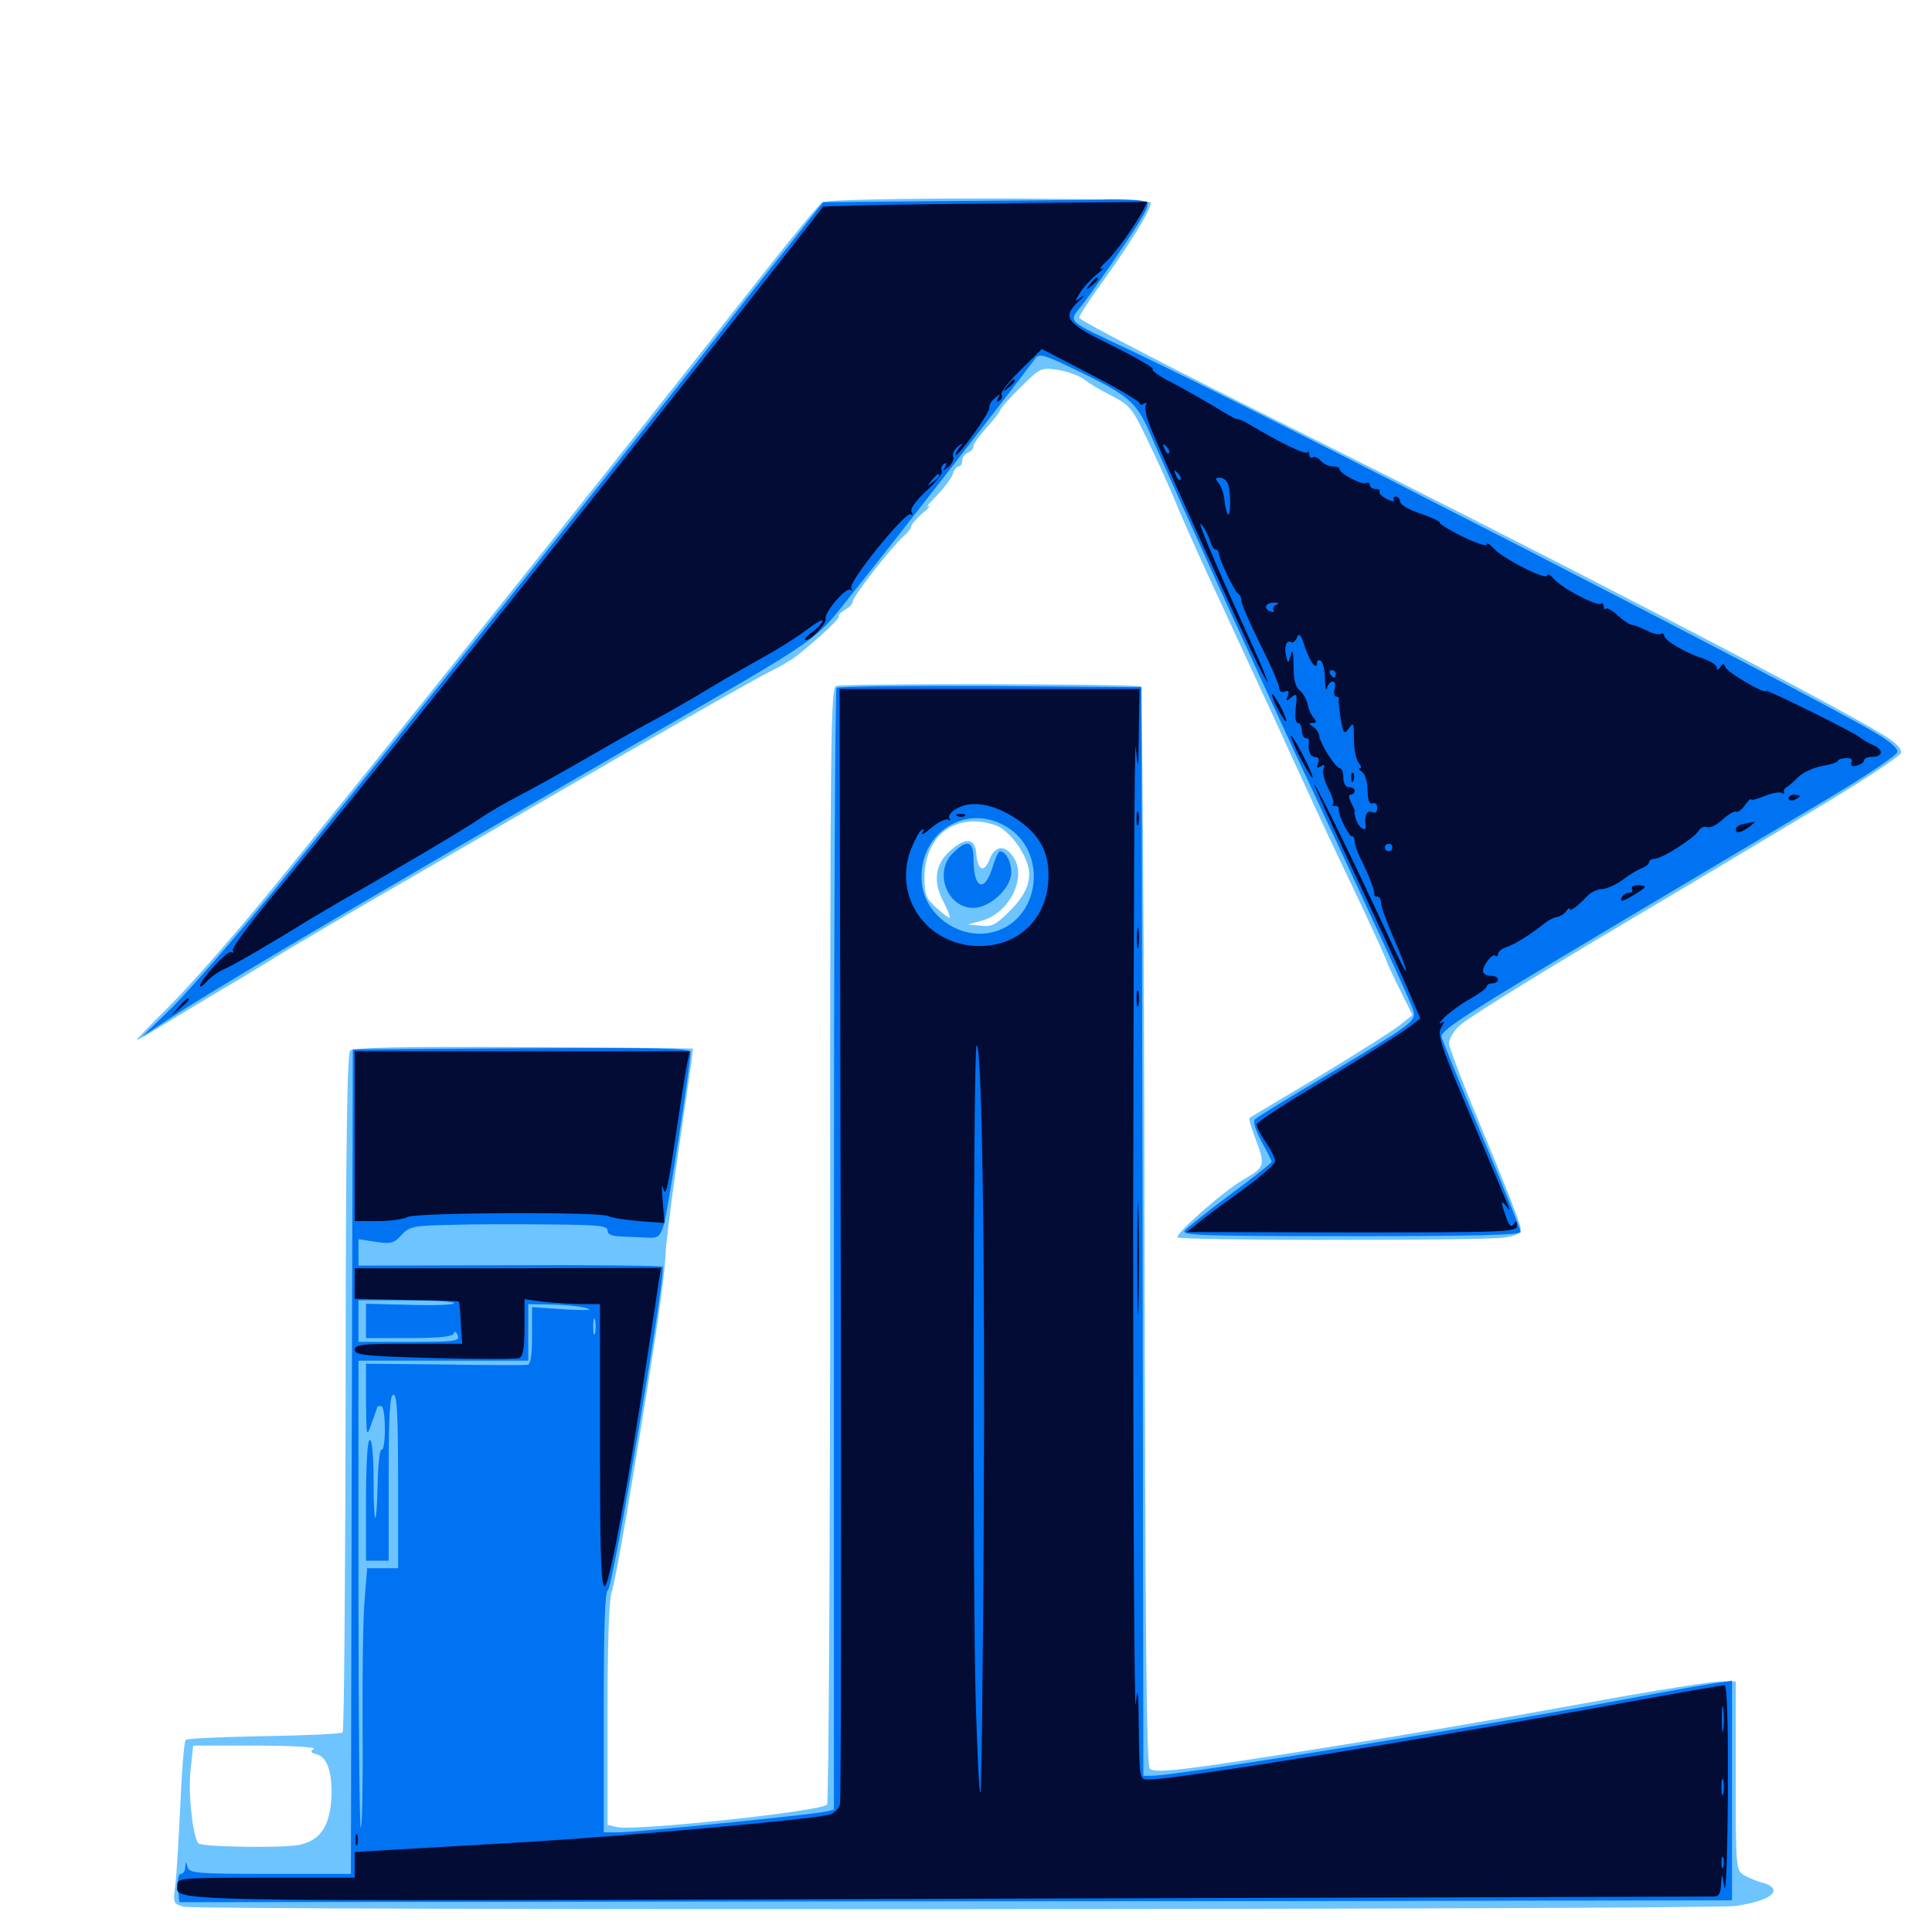 <svg xmlns="http://www.w3.org/2000/svg" viewBox="0 -1000 1000 1000">
	<path fill="#6dc4ff" d="M425.781 -895.312C424.023 -894.336 410.938 -878.516 396.484 -860.156C329.492 -774.805 181.055 -588.672 135.938 -533.984C118.75 -513.086 96.875 -488.281 87.305 -478.906C77.734 -469.336 70.312 -461.719 70.898 -461.719C71.484 -461.719 79.297 -466.211 88.281 -471.875C97.266 -477.344 109.375 -484.57 115.234 -488.086C121.094 -491.406 131.641 -497.852 138.672 -502.148C145.703 -506.641 173.828 -523.242 201.172 -539.062C228.516 -554.883 263.672 -575.195 279.297 -584.375C336.133 -617.383 389.844 -648.047 399.219 -652.734C404.492 -655.273 410.547 -658.984 412.695 -660.742C425.195 -670.898 435.156 -680.273 434.18 -681.055C433.789 -681.641 435.156 -683.008 437.305 -684.375C439.648 -685.547 441.406 -687.5 441.406 -688.672C441.406 -691.211 461.328 -716.797 467.578 -722.266C469.727 -724.219 471.68 -726.562 471.68 -727.539C471.68 -728.516 474.414 -731.641 477.539 -734.375C480.859 -737.109 482.031 -738.672 480.469 -737.891C478.906 -736.914 480.859 -739.453 484.766 -743.359C488.672 -747.461 492.383 -752.344 493.164 -754.688C493.75 -756.836 495.312 -758.594 496.289 -758.594C497.266 -758.594 498.047 -759.961 498.047 -761.523C498.047 -763.281 499.414 -765.039 500.977 -765.625C502.539 -766.406 503.906 -767.773 503.906 -769.141C503.906 -770.312 507.031 -774.609 510.742 -778.711C514.453 -782.812 517.578 -786.719 517.578 -787.5C517.578 -788.281 522.266 -793.75 528.125 -799.414C538.477 -809.766 538.867 -809.766 547.461 -808.594C552.344 -807.812 558.398 -805.664 560.938 -803.711C563.477 -801.758 569.922 -797.852 575.391 -795.117C584.57 -790.43 586.133 -788.672 593.359 -773.438C597.852 -764.258 603.711 -751.367 606.641 -744.531C612.5 -730.273 617.383 -719.531 625.391 -701.953C628.711 -694.922 636.328 -678.32 642.578 -664.844C648.828 -651.367 656.445 -634.766 659.766 -627.734C662.891 -620.703 670.117 -605.078 675.781 -592.773C681.25 -580.664 691.992 -557.812 699.609 -541.992C707.031 -526.367 714.844 -509.57 716.797 -504.688C718.75 -499.805 722.656 -491.211 725.781 -485.352L731.055 -474.609L725 -469.727C721.68 -466.992 702.93 -455.078 683.203 -443.164C663.477 -431.445 647.07 -421.68 646.68 -421.289C646.289 -421.094 647.461 -416.992 649.219 -412.305C655.078 -396.68 655.078 -396.094 643.945 -389.648C634.18 -384.18 609.375 -362.5 609.375 -359.57C609.375 -357.812 765.625 -357.812 778.125 -359.375C785.156 -360.352 787.109 -361.523 787.109 -364.258C787.109 -366.211 778.711 -387.695 768.555 -411.914C758.398 -436.133 750 -457.812 750 -459.961C750 -462.109 752.344 -466.406 755.469 -469.141C758.398 -472.07 789.258 -491.406 824.219 -512.305C859.18 -533.008 909.18 -562.891 935.547 -578.711C962.5 -594.727 983.594 -608.594 983.984 -610.352C984.375 -612.5 981.25 -615.625 975.195 -619.336C946.68 -636.914 799.023 -713.477 666.602 -779.492C607.227 -808.984 558.594 -834.18 558.594 -835.547C558.594 -836.719 564.453 -845.703 571.484 -855.273C584.961 -874.023 595.703 -891.406 595.703 -895.117C595.703 -897.852 430.273 -898.047 425.781 -895.312ZM432.812 -644.922C429.883 -643.359 429.688 -619.531 429.688 -355.664C429.688 -197.461 428.906 -67.188 428.125 -66.016C425.977 -62.5 328.125 -52.148 319.336 -54.297L314.453 -55.469V-113.086C314.453 -148.828 315.234 -172.461 316.602 -175.977C318.555 -181.055 327.93 -235.547 338.867 -305.469C341.602 -323.242 344.336 -343.945 344.531 -351.367C344.922 -358.984 348.438 -385.742 352.148 -410.938C355.859 -436.133 358.984 -457.031 358.594 -457.227C358.398 -457.422 318.945 -457.812 270.898 -458.008C208.203 -458.398 182.812 -457.812 181.25 -456.25C179.688 -454.688 178.906 -405.859 178.906 -279.297C178.711 -183.203 178.125 -103.906 177.344 -103.32C176.758 -102.539 158.398 -101.758 136.719 -101.367C115.039 -100.977 96.68 -100.195 96.094 -99.414C95.312 -98.633 94.141 -83.984 93.359 -66.602C92.578 -49.219 91.406 -30.469 90.82 -24.805C89.453 -14.844 89.648 -14.648 95.117 -13.086C101.758 -11.133 885.938 -11.523 898.438 -13.477C910.547 -15.234 917.969 -18.359 917.969 -21.484C917.969 -23.047 915.625 -24.609 912.695 -25.391C909.57 -26.172 905.273 -27.93 902.93 -29.297C898.438 -32.031 898.438 -32.422 898.438 -80.859V-129.688H890.82C886.719 -129.688 864.062 -126.172 840.625 -122.07C763.867 -108.203 740.039 -104.102 686.523 -95.508C613.086 -83.789 597.852 -81.836 595.117 -84.57C593.359 -86.328 592.773 -160.547 592.383 -365.625C592.188 -518.945 591.211 -644.531 590.43 -644.727C584.18 -646.094 435.352 -646.289 432.812 -644.922ZM515.234 -572.852C522.07 -570.508 530.664 -559.18 532.422 -550.391C533.789 -542.969 530.273 -535.547 520.703 -526.562C515.234 -521.289 512.695 -520.117 507.422 -520.898L500.977 -521.484L507.422 -523.242C521.484 -526.562 531.25 -544.336 525.195 -555.273C520.898 -562.891 515.039 -562.891 512.109 -555.078C509.375 -547.852 505.859 -549.414 505.273 -558.594C504.688 -566.016 500 -566.602 492.578 -560.352C484.18 -553.32 482.617 -544.336 488.086 -533.789C490.43 -529.297 491.992 -525.391 491.602 -525C491.211 -524.609 488.086 -526.953 484.766 -530.078C479.297 -534.961 478.516 -536.914 478.516 -545.898C478.516 -567.773 495.117 -579.883 515.234 -572.852ZM250.586 -352.93C251.758 -353.516 250.781 -353.906 248.047 -353.906C245.312 -353.906 244.336 -353.516 245.703 -352.93C246.875 -352.539 249.219 -352.539 250.586 -352.93ZM162.5 -94.727C160.352 -93.555 160.742 -92.773 163.867 -91.992C169.531 -90.625 172.266 -81.836 171.484 -68.555C170.508 -54.492 165.625 -47.461 155.078 -45.117C146.875 -43.359 104.492 -43.945 102.734 -45.898C99.805 -48.828 97.266 -72.266 98.633 -83.789L100 -96.484H132.422C150.977 -96.484 163.867 -95.703 162.5 -94.727Z"/>
	<path fill="#0073f3" d="M486.914 -895.898L425.977 -895.312L407.812 -872.266C397.656 -859.766 384.766 -843.359 378.906 -835.742C343.164 -789.648 181.836 -587.891 140.82 -537.891C120.898 -513.672 97.656 -487.109 89.258 -478.711L73.633 -463.477L85.156 -471.094C109.961 -487.5 171.289 -523.633 329.102 -615.039C430.273 -673.633 419.922 -666.211 443.945 -696.289C460.352 -716.602 524.219 -798.633 536.133 -814.844C537.891 -816.992 541.016 -816.211 554.688 -809.57C584.18 -795.508 588.086 -792.188 595.117 -775.977C609.961 -741.992 649.805 -654.492 669.922 -611.133C716.211 -512.109 730.469 -480.859 731.641 -476.562C732.812 -471.289 731.25 -470.117 683.594 -441.602C665.82 -431.055 650.586 -421.68 649.609 -420.703C648.438 -419.531 649.805 -415.039 652.93 -409.18C655.859 -403.906 658.203 -399.219 658.203 -398.633C658.203 -398.047 648.633 -390.43 636.914 -381.836C625.195 -373.047 614.453 -364.648 613.281 -363.086C611.133 -360.547 621.875 -360.156 699.023 -360.156C761.914 -360.156 787.109 -360.742 787.109 -362.305C787.109 -363.477 777.93 -386.328 766.602 -413.281C755.273 -440.039 746.094 -462.695 746.094 -463.477C746.094 -466.992 759.766 -475.781 833.008 -519.336C875.977 -544.922 926.953 -575.195 946.289 -586.719C965.625 -598.242 981.641 -608.984 982.031 -610.742C982.422 -612.695 978.125 -616.406 969.336 -621.484C929.297 -644.727 649.805 -788.281 584.961 -818.75C550.977 -834.766 552.93 -833.008 559.961 -841.992C563.281 -846.094 572.656 -859.375 580.859 -871.68C592.383 -888.672 595.508 -894.336 593.359 -895.508C591.992 -896.484 581.25 -897.07 569.336 -896.68C557.617 -896.484 520.508 -896.094 486.914 -895.898ZM433.008 -643.945C432.227 -643.359 431.641 -512.305 431.641 -353.125V-63.281L427.344 -62.305C420.508 -60.742 328.711 -51.562 320.117 -51.562H312.5V-113.867C312.5 -157.812 313.086 -176.367 314.648 -176.953C317.188 -177.734 344.922 -341.211 342.969 -344.336C342.578 -344.922 306.836 -345.312 263.867 -345.117L185.547 -344.922V-351.758V-358.594L194.531 -357.227C202.344 -356.055 203.906 -356.445 207.812 -360.742C211.914 -365.234 213.867 -365.625 233.594 -366.016C245.312 -366.406 268.359 -366.406 284.766 -366.211C309.766 -366.016 314.453 -365.625 314.453 -363.086C314.453 -360.938 316.797 -360.156 322.266 -359.961C326.562 -359.766 332.617 -359.57 335.742 -359.375C340.625 -359.18 341.797 -360.156 343.555 -366.016C345.508 -372.07 357.422 -449.023 357.422 -455.469C357.422 -457.422 339.258 -457.812 270.117 -457.422L182.617 -456.836L182.031 -243.359L181.641 -30.078H139.844C101.562 -30.078 97.852 -30.469 97.07 -33.594C96.289 -36.719 96.094 -36.719 95.898 -33.594C95.898 -31.641 94.727 -30.078 93.555 -30.078C92.383 -30.078 91.797 -26.953 92.188 -22.852L92.773 -15.43L273.438 -15.625C372.852 -15.82 553.711 -16.016 675.391 -16.016L896.484 -16.406V-73.242V-130.078L887.305 -128.711C882.031 -127.93 864.258 -124.805 847.656 -121.68C774.023 -107.617 608.984 -80.859 596.289 -80.859H591.797L591.406 -362.695L590.82 -644.336L512.5 -644.922C469.531 -645.117 433.789 -644.727 433.008 -643.945ZM520.312 -572.461C543.555 -559.18 538.281 -522.07 512.305 -517.188C495.703 -514.062 478.516 -526.758 477.148 -543.164C474.805 -568.164 499.219 -584.57 520.312 -572.461ZM234.961 -325.586C235.547 -324.609 225.586 -324.219 212.695 -324.609L189.453 -325.195V-316.406V-307.422H211.719C227.344 -307.422 234.375 -308.203 234.766 -309.766C235.352 -311.133 236.133 -310.938 236.914 -308.789C238.086 -305.859 235.742 -305.469 211.914 -305.469H185.547V-316.211V-326.953H209.766C223.242 -326.953 234.57 -326.367 234.961 -325.586ZM303.711 -322.852C307.422 -321.875 303.125 -321.68 292.578 -322.266L275.391 -323.438V-308.594C275.391 -298.242 274.609 -293.75 273.047 -293.555C271.68 -293.359 252.344 -293.359 230.078 -293.75L189.453 -294.141V-275C189.648 -255.859 189.648 -255.664 192.383 -263.477C193.945 -267.773 195.312 -271.484 195.312 -271.875C195.312 -272.07 196.289 -272.266 197.266 -272.266C198.438 -272.266 199.219 -266.992 199.219 -260.352C199.219 -253.906 198.438 -249.023 197.461 -249.609C196.68 -250.195 195.703 -242.578 195.508 -232.812C194.922 -207.617 193.359 -208.594 193.359 -233.789C193.359 -246.484 192.578 -254.688 191.406 -254.688C190.234 -254.688 189.453 -242.969 189.453 -223.438V-192.188H195.312H201.172V-235.156C201.172 -268.164 201.758 -278.125 203.711 -278.125C205.469 -278.125 206.055 -267.773 206.055 -233.203V-188.281H198.047H190.039L188.672 -171.289C187.891 -161.719 187.5 -131.836 187.695 -104.688C187.891 -77.539 187.5 -54.688 186.719 -54.102C186.133 -53.32 185.547 -107.422 185.547 -174.219V-295.703H229.492H273.438V-310.352V-325L285.742 -324.805C292.383 -324.609 300.586 -323.828 303.711 -322.852ZM308.008 -309.961C307.422 -308.008 307.031 -309.57 307.031 -313.281C307.031 -316.992 307.422 -318.555 308.008 -316.797C308.398 -314.844 308.398 -311.719 308.008 -309.961ZM493.164 -558.398C483.203 -548.633 490.234 -530.078 503.711 -530.078C512.5 -530.078 523.438 -540.43 523.438 -548.438C523.438 -554.102 520.508 -559.375 517.578 -559.375C516.797 -559.375 515.234 -555.859 513.867 -551.562C509.766 -537.695 503.906 -539.648 503.906 -555.078C503.906 -564.844 500.586 -565.82 493.164 -558.398Z"/>
	<path fill="#020c35" d="M447.852 -893.75L426.172 -893.164L402.148 -862.5C338.477 -781.055 175.781 -577.539 141.016 -536.133C129.102 -521.68 119.727 -509.18 120.508 -508.008C121.094 -506.836 120.898 -506.641 119.727 -507.227C117.969 -508.398 103.516 -492.773 103.516 -489.648C103.711 -488.867 105.078 -489.844 107.031 -491.992C108.789 -494.141 113.086 -497.07 116.211 -498.438C121.484 -500.781 141.992 -512.695 159.766 -523.828C163.867 -526.172 171.289 -530.664 176.367 -533.594C202.93 -548.633 242.188 -571.875 249.023 -576.758C253.32 -579.688 262.109 -584.766 268.555 -588.086C275 -591.406 291.211 -600.391 304.688 -608.203C318.164 -616.016 334.375 -625.195 340.82 -628.516C347.266 -632.031 359.18 -638.867 367.188 -643.75C375.195 -648.633 387.695 -655.664 394.922 -659.766C402.148 -663.672 412.109 -669.922 416.992 -673.633C421.875 -677.344 425.781 -679.688 425.781 -678.711C425.781 -677.734 423.438 -675 420.508 -672.852C417.383 -670.703 416.016 -668.75 417.188 -668.75C419.922 -668.75 428.125 -677.539 427.344 -679.688C426.367 -682.617 437.695 -696.094 440.039 -694.727C441.211 -694.141 441.406 -694.531 440.625 -695.703C438.867 -698.633 468.75 -735.352 471.289 -733.789C472.461 -733.008 472.656 -733.594 471.875 -734.961C470.898 -736.523 473.633 -740.43 479.492 -745.898C484.57 -750.586 488.281 -755.273 487.5 -756.25C486.914 -757.422 487.305 -758.984 488.477 -759.766C490.039 -760.742 490.234 -760.352 489.258 -758.398C487.695 -756.055 488.086 -756.055 491.016 -758.398C492.773 -759.961 493.945 -762.305 493.359 -763.672C492.773 -765.039 493.945 -767.188 495.703 -768.75C498.633 -771.094 498.828 -770.898 496.289 -767.969C494.922 -766.016 494.141 -764.453 494.727 -764.453C496.68 -764.453 512.695 -786.914 512.109 -789.062C511.914 -790.234 513.086 -792.578 515.039 -793.945C517.773 -796.289 518.164 -796.289 516.602 -793.945C515.625 -791.992 515.82 -791.602 517.383 -792.578C518.555 -793.359 519.141 -794.922 518.359 -795.898C517.773 -796.875 522.266 -802.539 528.32 -808.594L539.258 -819.336L564.453 -806.25C578.516 -799.023 589.844 -792.188 589.844 -791.406C589.844 -790.43 590.82 -790.234 592.188 -791.016C593.359 -791.797 593.75 -791.602 592.969 -790.234C592.383 -789.062 593.359 -783.984 595.508 -778.711C600.391 -766.211 647.07 -663.477 652.148 -653.906C659.375 -639.844 656.445 -648.047 644.336 -674.609C626.758 -713.281 618.75 -732.812 622.07 -728.32C623.828 -726.172 625.586 -722.461 626.367 -720.117C626.953 -717.578 628.125 -715.625 629.102 -715.625C630.078 -715.625 630.859 -714.648 630.859 -713.672C630.859 -710.742 639.258 -693.164 641.016 -692.578C641.797 -692.188 642.578 -690.625 642.578 -688.867C642.578 -687.305 647.07 -677.148 652.344 -666.406C657.812 -655.664 662.109 -645.508 662.109 -643.945C662.109 -642.188 663.281 -641.406 664.844 -641.992C666.992 -642.773 667.383 -642.188 666.602 -639.844C665.43 -636.914 665.82 -636.914 668.359 -639.062C671.289 -641.406 671.484 -640.82 670.703 -633.789C670.117 -628.906 670.508 -625.781 671.875 -625.781C672.852 -625.781 673.828 -624.023 673.828 -621.875C673.828 -619.727 674.805 -617.969 675.781 -617.969C676.953 -617.969 677.539 -617.383 677.539 -616.602C676.758 -611.719 678.125 -608.203 680.664 -608.203C682.422 -608.203 683.008 -607.031 682.227 -604.883C681.25 -602.539 681.641 -602.148 683.594 -603.32C685.547 -604.492 685.938 -604.102 684.961 -601.953C684.375 -600.195 685.547 -595.703 687.5 -591.992C689.453 -588.281 690.625 -584.57 690.039 -583.984C689.258 -583.398 689.844 -582.812 691.016 -582.812C692.383 -582.812 693.164 -582.227 692.969 -581.445C692.188 -579.102 698.047 -567.188 699.609 -567.188C700.586 -567.188 701.172 -566.016 701.172 -564.648C701.172 -563.086 702.344 -559.375 703.906 -556.25C708.398 -547.461 711.523 -539.062 711.328 -537.5C711.133 -536.523 711.719 -535.938 712.891 -535.938C713.867 -535.938 714.844 -534.375 714.844 -532.617C714.844 -530.664 717.969 -522.07 721.68 -513.672C725.391 -505.078 728.125 -497.852 727.734 -497.461C727.344 -497.07 723.633 -504.492 719.336 -513.867C703.125 -549.023 681.055 -594.531 680.273 -593.945C680.078 -593.555 689.062 -573.633 700.391 -549.414C711.719 -525.391 724.219 -498.242 728.125 -489.258L735.156 -472.852L729.297 -468.359C726.172 -465.82 707.227 -453.906 687.109 -441.797C666.797 -429.883 650.391 -419.141 650.391 -417.969C650.391 -416.797 652.539 -412.5 655.273 -408.594C658.008 -404.688 660.156 -400.195 659.961 -398.828C659.961 -397.461 652.344 -390.82 642.969 -383.984C633.594 -377.344 623.438 -369.727 620.117 -366.992L614.258 -362.305L699.805 -362.109C779.883 -362.109 785.156 -362.305 785.156 -365.625C785.156 -368.164 784.766 -368.359 783.398 -366.406C782.227 -364.453 781.25 -365.43 779.492 -370.117C776.758 -377.93 776.758 -379.492 779.492 -375.781C781.445 -373.242 781.445 -373.242 780.664 -375.781C780.078 -377.344 771.484 -397.852 761.523 -421.484C745.898 -458.398 743.75 -464.648 745.898 -467.969C747.852 -471.094 747.852 -471.68 745.703 -470.508C744.336 -469.727 745.312 -471.094 748.047 -473.828C750.781 -476.367 756.641 -480.664 761.328 -483.203C765.82 -485.742 769.531 -488.477 769.531 -489.453C769.531 -490.234 770.898 -491.016 772.461 -491.016C774.023 -491.016 775.391 -491.992 775.391 -492.969C775.391 -494.141 773.633 -494.922 771.484 -494.922C769.336 -494.922 767.578 -496.094 767.578 -497.461C767.773 -500.781 772.656 -506.836 774.023 -505.273C774.805 -504.688 775.391 -505.078 775.391 -506.25C775.391 -507.422 777.344 -508.984 779.688 -509.766C783.984 -511.133 792.188 -516.211 799.414 -522.07C801.367 -523.633 804.297 -525.195 806.055 -525.391C807.812 -525.781 809.961 -527.148 810.742 -528.516C811.719 -529.883 812.5 -530.273 812.5 -529.492C812.5 -527.93 816.602 -530.859 821.875 -536.523C823.633 -538.281 826.953 -539.844 829.297 -539.844C831.445 -539.844 836.328 -541.992 840.039 -544.727C843.75 -547.461 848.242 -550.195 850.195 -550.781C851.953 -551.562 853.516 -552.734 853.516 -553.711C853.516 -554.688 854.883 -555.469 856.445 -555.469C860.156 -555.469 877.344 -566.406 879.297 -570.117C880.273 -571.68 882.227 -572.461 883.594 -571.875C885.156 -571.289 888.672 -573.047 891.602 -575.781C894.531 -578.516 897.656 -580.273 898.633 -579.883C899.414 -579.297 901.562 -580.859 903.125 -583.203C904.883 -585.547 906.25 -586.914 906.25 -586.328C906.25 -585.547 909.375 -586.328 913.086 -587.891C916.992 -589.453 920.898 -590.234 922.07 -589.648C923.047 -588.867 923.633 -589.062 923.438 -590.039C923.047 -590.82 923.633 -591.992 924.805 -592.578C925.781 -593.164 928.516 -595.508 930.859 -597.852C933.398 -600.391 938.867 -602.734 943.164 -603.516C947.656 -604.297 951.172 -605.469 951.172 -606.055C951.172 -606.836 952.93 -607.422 955.273 -607.617C957.812 -607.812 958.984 -607.031 958.398 -605.469C957.617 -603.516 958.594 -603.125 961.133 -603.711C963.086 -604.297 964.844 -605.469 964.844 -606.445C964.844 -607.422 966.602 -608.203 968.555 -608.203C974.805 -608.203 975.195 -611.914 969.336 -614.453C966.406 -615.82 963.477 -617.578 962.891 -618.164C961.328 -620.117 914.062 -643.555 914.062 -642.383C914.062 -640.234 894.141 -651.953 893.164 -654.492C892.188 -656.836 891.797 -656.836 890.43 -654.688C889.258 -653.125 888.672 -652.93 888.672 -654.492C888.672 -655.664 885.352 -657.812 881.445 -659.18C872.266 -662.109 861.328 -668.555 861.328 -671.094C861.328 -672.07 860.547 -672.461 859.57 -671.875C858.594 -671.289 855.273 -672.07 852.344 -673.633C849.219 -675.195 845.703 -676.562 844.727 -676.562C843.555 -676.562 840.43 -678.711 837.5 -681.25C834.766 -683.984 831.836 -685.547 831.25 -684.961C830.664 -684.18 830.078 -684.766 830.078 -686.133C830.078 -687.5 829.297 -688.086 828.516 -687.5C826.367 -686.133 808.203 -695.703 804.297 -700.391C802.344 -702.539 800.781 -703.32 800.781 -702.148C800.781 -699.219 777.344 -711.133 773.047 -716.211C771.094 -718.359 769.531 -719.336 769.531 -718.164C769.531 -716.992 763.867 -718.945 757.031 -722.266C750.195 -725.586 744.922 -728.906 745.117 -729.492C745.508 -730.078 741.016 -732.227 735.156 -734.18C729.297 -736.133 724.609 -738.867 724.609 -740.43C724.609 -741.797 723.633 -742.969 722.461 -742.969C721.484 -742.969 720.898 -742.188 721.484 -741.211C722.266 -740.234 720.508 -740.43 717.969 -741.602C715.43 -742.969 713.672 -744.531 714.062 -745.312C714.648 -746.289 713.672 -746.875 712.109 -746.875C710.352 -746.875 708.984 -747.852 708.984 -749.023C708.984 -750 708.203 -750.586 707.227 -750C705.273 -748.633 693.359 -754.883 693.359 -757.227C693.359 -758.008 691.797 -758.594 689.648 -758.594C687.695 -758.594 684.961 -759.961 683.594 -761.523C682.227 -763.086 680.469 -763.867 679.492 -763.281C678.516 -762.695 677.734 -763.281 677.734 -764.648C677.734 -766.016 677.148 -766.602 676.562 -765.82C675.391 -764.648 662.891 -770.703 647.07 -780.078C643.555 -782.227 640.625 -783.398 640.625 -783.008C640.625 -782.422 634.961 -785.547 628.125 -789.844C621.094 -793.945 610.938 -799.805 605.469 -802.539C599.805 -805.469 595.898 -808.203 596.68 -808.984C597.266 -809.57 587.891 -815.039 575.781 -821.094C551.562 -832.812 549.414 -835.742 558.594 -844.336C561.328 -846.875 561.719 -847.656 559.766 -846.289C556.055 -843.555 556.055 -843.75 559.375 -849.023C561.328 -851.953 565.234 -856.055 568.164 -858.398C570.898 -860.547 571.875 -861.719 570.312 -860.938C568.75 -860.156 569.531 -861.719 572.266 -864.258C577.344 -868.945 587.305 -883.008 591.602 -891.016L593.945 -895.508L531.836 -894.922C497.656 -894.531 459.961 -894.141 447.852 -893.75ZM605.078 -765.43C604.492 -764.844 603.32 -765.82 602.734 -767.773C601.562 -770.508 601.758 -770.703 603.711 -768.945C605.078 -767.578 605.664 -766.016 605.078 -765.43ZM610.938 -751.758C610.352 -751.172 609.18 -752.148 608.594 -754.102C607.422 -756.836 607.617 -757.031 609.57 -755.273C610.938 -753.906 611.523 -752.344 610.938 -751.758ZM486.328 -753.906C486.328 -753.516 484.766 -751.953 483.008 -750.586C479.883 -748.047 479.688 -748.242 482.227 -751.367C484.766 -754.492 486.328 -755.469 486.328 -753.906ZM635.547 -749.609C637.109 -745.703 637.109 -732.227 635.547 -733.789C634.961 -734.375 634.18 -737.695 633.789 -740.82C633.594 -744.141 632.227 -748.047 630.859 -749.805C628.906 -752.148 628.906 -752.734 631.445 -752.734C633.008 -752.734 634.961 -751.367 635.547 -749.609ZM660.156 -693.164C660.156 -694.727 658.789 -696.094 657.227 -696.094C655.664 -696.094 654.297 -695.312 654.297 -694.336C654.297 -693.359 655.664 -692.188 657.227 -691.406C658.984 -690.82 660.156 -691.406 660.156 -693.164ZM660.547 -686.914C659.375 -686.523 658.594 -685.156 659.18 -684.18C659.961 -683.203 658.984 -683.008 657.422 -683.594C653.516 -685.156 655.273 -688.281 659.766 -688.086C661.914 -688.086 662.109 -687.695 660.547 -686.914ZM664.062 -679.492C664.062 -680.664 661.914 -681.641 659.18 -681.641C656.445 -681.836 654.297 -681.25 654.297 -680.273C654.297 -679.297 655.273 -678.516 656.25 -678.516C657.422 -678.516 658.203 -676.953 658.398 -675.195C658.398 -672.07 658.594 -672.07 659.961 -675.391C661.523 -679.688 663.867 -677.344 663.086 -672.266C662.695 -670.117 663.477 -669.336 665.234 -670.117C666.797 -670.703 667.969 -673.828 667.969 -677.344C667.969 -682.031 667.383 -682.617 666.016 -680.469C665.039 -678.906 664.062 -678.516 664.062 -679.492ZM679.688 -656.25C681.055 -654.883 681.641 -655.078 681.641 -656.836C681.641 -658.203 682.617 -658.594 683.594 -658.008C684.766 -657.422 685.742 -653.125 685.742 -648.633C685.938 -644.141 686.328 -641.992 686.914 -643.945C687.305 -645.703 688.672 -647.266 689.844 -647.266C691.016 -647.266 691.406 -645.508 690.82 -643.359C690.234 -641.211 690.625 -639.453 691.602 -639.453C692.578 -639.453 693.164 -638.867 692.969 -638.086C692.773 -637.109 693.164 -632.617 693.945 -627.93C695.312 -620.117 695.703 -619.727 698.242 -623.047C700.586 -626.367 700.781 -625.781 700.781 -617.383C700.781 -612.305 701.953 -606.836 703.125 -605.273C704.492 -603.711 704.883 -602.344 703.906 -602.344C702.93 -602.344 703.516 -601.562 704.883 -600.586C706.641 -599.414 707.812 -595.508 707.812 -591.016C708.008 -585.742 708.789 -583.594 710.547 -584.18C711.719 -584.766 712.891 -583.789 712.891 -581.836C712.891 -579.688 711.914 -578.906 709.961 -579.688C707.422 -580.664 706.055 -577.734 706.836 -572.656C707.422 -568.945 703.32 -571.484 701.953 -575.586C701.172 -577.93 700.781 -579.883 701.172 -579.883C701.562 -579.883 700.781 -581.836 699.414 -584.375C698.047 -587.109 697.852 -588.672 699.219 -588.672C700.195 -588.672 701.172 -589.648 701.172 -590.625C701.172 -591.797 699.805 -592.578 698.242 -592.578C696.484 -592.578 695.312 -594.336 695.312 -597.461C695.312 -600.195 694.531 -602.344 693.555 -602.344C691.406 -602.344 683.398 -614.844 682.812 -619.141C682.617 -620.898 681.055 -623.047 679.492 -624.023C677.344 -625.391 677.344 -625.781 679.492 -625.781C681.445 -625.781 681.641 -626.367 679.883 -628.516C678.516 -630.078 677.148 -633.398 676.758 -635.742C676.172 -638.281 674.414 -641.406 672.656 -642.773C670.508 -644.336 669.531 -648.242 669.531 -655.469C669.531 -662.695 668.945 -664.258 668.164 -660.938C666.797 -656.445 666.602 -656.445 665.82 -659.961C664.453 -664.844 665.82 -669.141 668.164 -667.578C669.141 -666.992 670.508 -668.164 671.289 -669.922C672.266 -672.656 673.242 -671.68 675.195 -665.82C676.562 -661.523 678.711 -657.227 679.688 -656.25ZM691.406 -651.172C691.406 -650.195 691.016 -649.219 690.625 -649.219C690.039 -649.219 689.062 -650.195 688.477 -651.172C687.891 -652.344 688.281 -653.125 689.258 -653.125C690.43 -653.125 691.406 -652.344 691.406 -651.172ZM720.703 -561.328C720.703 -560.352 719.922 -559.375 718.75 -559.375C717.773 -559.375 716.797 -560.352 716.797 -561.328C716.797 -562.5 717.773 -563.281 718.75 -563.281C719.922 -563.281 720.703 -562.5 720.703 -561.328ZM722.656 -554.688C722.656 -555.078 721.875 -555.469 720.703 -555.469C719.727 -555.469 718.75 -554.492 718.75 -553.32C718.75 -552.344 719.727 -551.953 720.703 -552.539C721.875 -553.125 722.656 -554.102 722.656 -554.688ZM731.25 -491.797C729.883 -495.312 728.516 -495.898 728.516 -493.164C728.516 -491.992 729.297 -490.625 730.469 -490.039C731.641 -489.453 731.836 -490.234 731.25 -491.797ZM699.414 -597.266C699.414 -595.117 700 -594.531 700.586 -596.094C701.172 -597.461 700.977 -599.219 700.391 -599.805C699.805 -600.586 699.219 -599.414 699.414 -597.266ZM564.258 -852.93C561.719 -849.805 561.914 -849.609 565.039 -852.148C568.164 -854.688 569.141 -856.25 567.578 -856.25C567.188 -856.25 565.625 -854.688 564.258 -852.93ZM521.289 -800.195C518.75 -797.07 518.945 -796.875 522.07 -799.414C525.195 -801.953 526.172 -803.516 524.609 -803.516C524.219 -803.516 522.656 -801.953 521.289 -800.195ZM435.156 -357.031C435.547 -199.609 435.352 -68.75 434.766 -66.211C434.18 -63.672 431.641 -61.328 429.297 -60.742C419.727 -58.203 322.656 -49.609 274.414 -46.68C246.484 -45.117 214.648 -43.164 203.516 -42.578L183.594 -41.406V-34.766V-28.125H137.695C95.312 -28.125 91.797 -27.93 91.797 -24.805C91.992 -15.43 69.336 -15.82 489.453 -17.188C706.445 -17.773 885.352 -18.359 887.305 -18.359C889.648 -18.359 890.625 -20.117 890.82 -24.805C891.211 -30.859 891.211 -30.859 892.578 -23.242C893.359 -18.945 894.141 -40.625 894.336 -71.68C894.531 -109.18 893.945 -127.734 892.578 -127.734C891.406 -127.734 868.75 -123.828 842.188 -118.945C742.383 -100.586 608.398 -78.906 594.531 -78.906C589.844 -78.906 589.844 -78.906 589.453 -104.883C589.258 -125.977 588.867 -128.32 587.891 -117.969C587.109 -110.938 586.523 -222.656 586.523 -366.016C586.719 -509.375 587.109 -620.703 587.891 -613.086C589.062 -600.195 589.258 -600.781 589.453 -621.484L589.844 -643.359H512.305H434.57ZM525.781 -576.367C538.672 -567.773 543.555 -558.203 542.578 -543.555C541.211 -523.828 526.758 -510.352 507.031 -510.352C479.883 -510.352 462.109 -535.547 471.484 -560.352C473.438 -565.234 475.781 -569.727 476.953 -570.312C478.32 -571.289 478.516 -570.703 477.344 -568.945C476.562 -567.383 478.711 -568.555 482.227 -571.68C485.742 -574.609 489.648 -576.367 490.625 -575.781C491.992 -575 492.188 -575.391 491.406 -576.562C490.625 -577.734 492.383 -580.078 495.508 -581.641C503.125 -585.938 514.453 -583.789 525.781 -576.367ZM509.18 -214.258C508.789 -136.523 508.008 -72.656 507.422 -72.07C506.836 -71.484 505.859 -91.992 505.078 -117.578C503.32 -175 503.711 -457.031 505.469 -458.789C508.203 -461.523 509.961 -349.805 509.18 -214.258ZM891.992 -104.883C891.602 -101.758 891.211 -104.297 891.211 -110.156C891.211 -116.016 891.602 -118.555 891.992 -115.625C892.383 -112.5 892.383 -107.812 891.992 -104.883ZM891.992 -71.68C891.406 -69.727 891.016 -71.289 891.016 -75C891.016 -78.711 891.406 -80.273 891.992 -78.516C892.383 -76.562 892.383 -73.438 891.992 -71.68ZM891.992 -33.594C891.406 -32.227 891.016 -33.203 891.016 -35.938C891.016 -38.672 891.406 -39.648 891.992 -38.477C892.383 -37.109 892.383 -34.766 891.992 -33.594ZM495.703 -577.539C494.141 -578.125 494.727 -578.711 496.875 -578.711C499.023 -578.906 500.195 -578.32 499.414 -577.734C498.828 -577.148 497.07 -576.953 495.703 -577.539ZM658.398 -640.43C658.398 -639.453 659.961 -635.352 662.109 -631.641C664.258 -627.93 665.82 -625.781 665.82 -626.758C665.82 -627.93 664.258 -631.836 662.109 -635.547C659.961 -639.258 658.398 -641.602 658.398 -640.43ZM668.164 -618.945C668.164 -617.969 670.703 -612.109 673.828 -606.25C676.953 -600.391 679.492 -596.484 679.492 -597.461C679.492 -598.633 676.953 -604.297 673.828 -610.156C670.703 -616.016 668.164 -620.117 668.164 -618.945ZM925.781 -586.719C925.781 -587.891 927.148 -588.672 928.711 -588.672C930.273 -588.672 931.641 -588.281 931.641 -587.891C931.641 -587.5 930.273 -586.719 928.711 -585.938C927.148 -585.352 925.781 -585.742 925.781 -586.719ZM588.281 -575.977C588.281 -572.852 588.672 -571.68 589.258 -573.633C589.648 -575.391 589.648 -578.125 589.258 -579.492C588.672 -580.664 588.281 -579.297 588.281 -575.977ZM902.93 -573.633C900.391 -573.242 898.438 -571.875 898.438 -570.898C898.438 -568.359 900.977 -568.75 905.469 -572.07C907.422 -573.633 908.789 -574.805 908.203 -574.609C907.617 -574.609 905.273 -574.023 902.93 -573.633ZM844.727 -539.844C845.312 -538.867 844.727 -537.891 843.164 -537.891C841.602 -537.891 839.844 -536.719 839.258 -535.156C838.477 -533.008 840.039 -533.398 844.922 -536.328C852.539 -540.82 853.125 -541.797 847.461 -541.797C845.312 -541.797 844.141 -541.016 844.727 -539.844ZM588.477 -514.453C588.477 -509.57 588.867 -507.617 589.258 -510.156C589.648 -512.5 589.648 -516.406 589.258 -518.945C588.867 -521.289 588.477 -519.336 588.477 -514.453ZM588.281 -483.203C588.281 -479.492 588.672 -477.93 589.258 -479.883C589.648 -481.641 589.648 -484.766 589.258 -486.719C588.672 -488.477 588.281 -486.914 588.281 -483.203ZM92.578 -478.906L88.867 -474.414L93.359 -478.125C97.461 -481.641 98.633 -483.203 97.07 -483.203C96.68 -483.203 94.727 -481.25 92.578 -478.906ZM183.594 -411.914V-367.969H195.508C201.953 -367.969 208.984 -368.945 211.133 -370.117C215.625 -372.461 311.523 -372.852 315.039 -370.508C316.406 -369.727 323.438 -368.555 330.664 -367.969L343.945 -366.992L342.969 -378.711C342.383 -385.547 342.578 -387.891 343.359 -384.57C344.531 -380.078 345.898 -386.133 349.414 -409.961C351.953 -427.148 354.688 -444.531 355.469 -448.633L357.031 -455.859H270.312H183.594ZM588.672 -348.438C588.672 -322.07 589.062 -311.328 589.258 -324.609C589.648 -337.695 589.648 -359.18 589.258 -372.461C589.062 -385.547 588.672 -374.805 588.672 -348.438ZM183.594 -335.547V-327.734L210.352 -327.148C225.195 -326.953 237.5 -326.562 237.5 -326.367C237.695 -326.172 238.281 -321.094 238.477 -315.234L239.258 -304.492H211.328C187.305 -304.492 183.594 -304.102 183.594 -301.367C183.594 -298.633 188.867 -298.047 224.805 -297.07C247.461 -296.484 267.383 -296.484 268.75 -297.07C270.703 -297.852 271.484 -302.148 271.484 -312.695V-327.539L281.836 -326.172C287.305 -325.586 296.094 -325 301.367 -325H310.547V-251.562C310.547 -193.75 311.133 -178.32 313.086 -178.906C315.43 -179.883 325.586 -233.789 334.766 -295.703C337.5 -313.477 340.234 -331.445 340.82 -335.742L342.188 -343.75L262.891 -343.555H183.594ZM183.984 -47.656C183.984 -44.922 184.375 -43.945 184.961 -45.312C185.352 -46.484 185.352 -48.828 184.961 -50.195C184.375 -51.367 183.984 -50.391 183.984 -47.656Z"/>
</svg>
